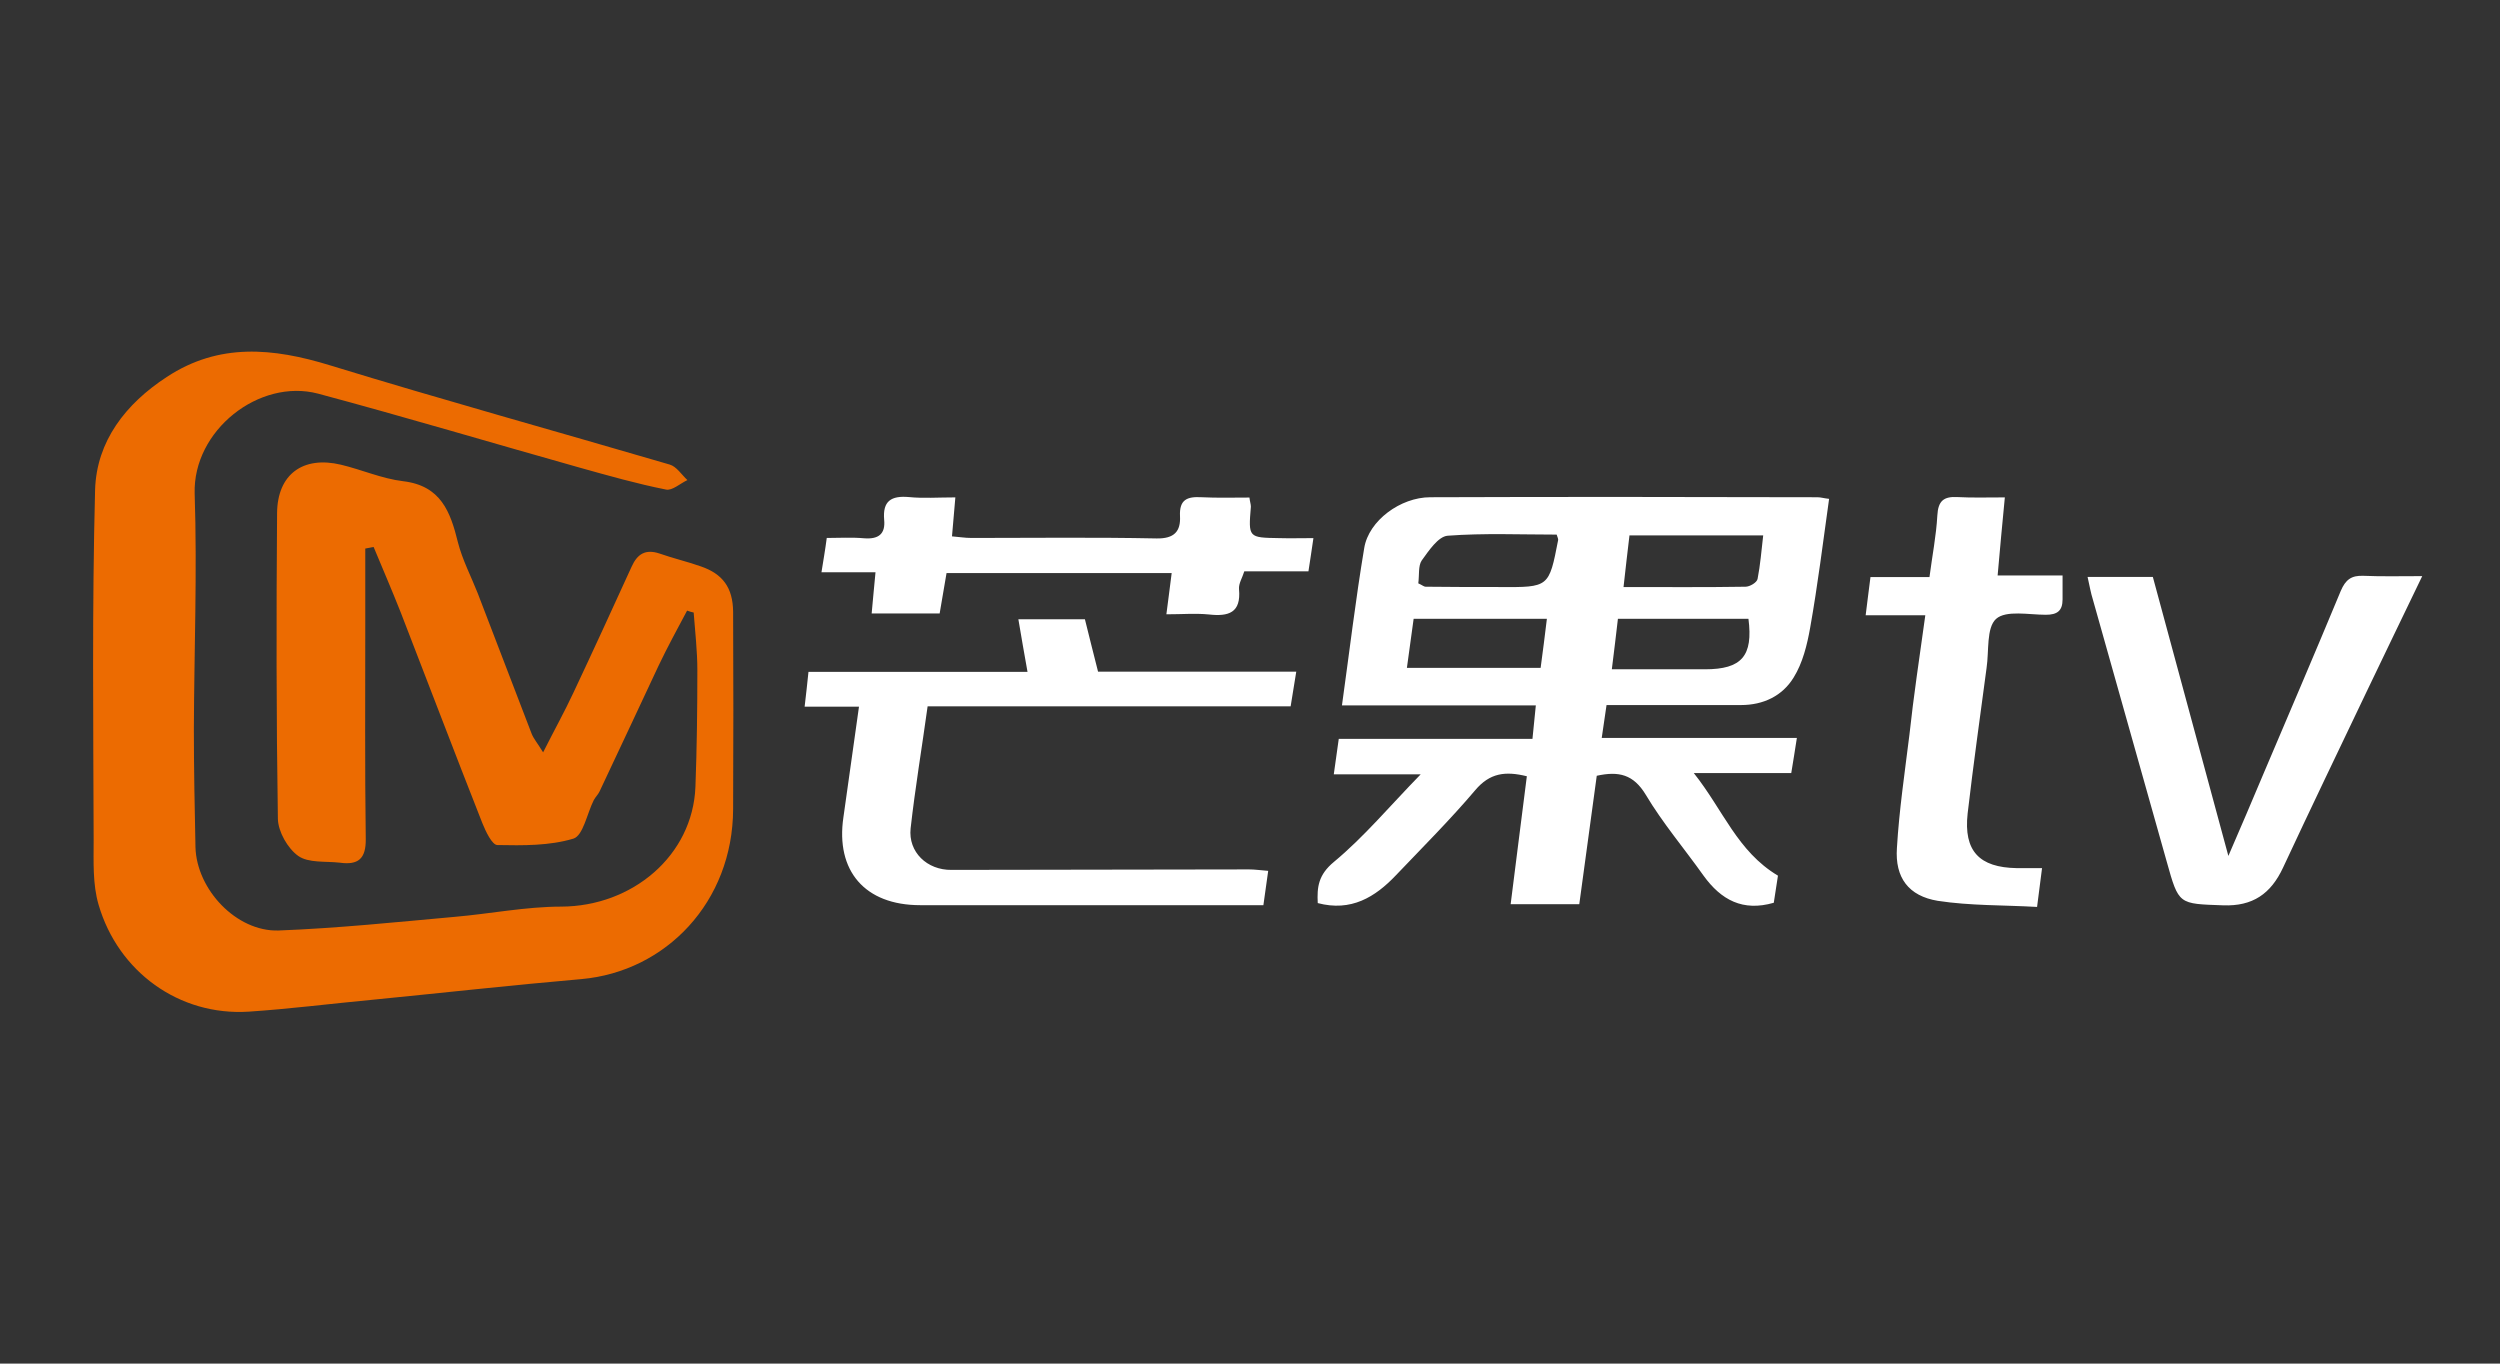 <?xml version="1.0" encoding="utf-8"?>
<!-- Generator: Adobe Illustrator 21.0.0, SVG Export Plug-In . SVG Version: 6.00 Build 0)  -->
<svg version="1.1" id="图层_1" xmlns="http://www.w3.org/2000/svg" xmlns:xlink="http://www.w3.org/1999/xlink" x="0px" y="0px"
	 viewBox="0 0 1559.1 850.4" style="enable-background:new 0 0 1559.1 850.4;" xml:space="preserve">
<rect x="0" y="0" width="1559.1" height="850.4" fill="#333333" stroke="none"/>
<style type="text/css">
	.st0{fill:#EC6B01;}
	.st1{fill:#FFFFFF;}
</style>
<path class="st0" d="M428.5,380.8c-6.1,11.5-12.3,22.8-17.9,34.6c-12.3,26.1-24.3,52.1-36.7,78.2c-0.9,1.9-2.6,3.5-3.6,5.4
	c-4.2,8.3-6.6,22.1-12.7,24c-14.9,4.5-31.5,4.3-47.4,4c-3.3,0-7.3-8.5-9.4-13.7c-17.2-43.6-33.9-87.6-50.9-131.4
	c-5.4-13.7-11.3-27.3-16.9-40.8l-5.2,1v47.3c0,44.5-0.3,89.2,0.3,133.7c0.2,12.5-4.7,16.5-16.2,14.9c-8.9-1-19.5,0.3-25.9-4.2
	c-6.6-4.7-12.5-15.1-12.7-23.1c-1-63.6-1-127.2-0.5-190.7c0.2-24.3,16.2-35.8,39.8-30.2c13,3.1,25.5,8.7,38.8,10.3
	c23.6,2.8,29.5,19.1,34.2,38.2c2.8,10.9,8.2,21.2,12.3,31.6c11.3,29.2,22.4,58.6,33.7,87.8c1.2,3,3.5,5.6,7.1,11.5
	c7.1-14.1,13.4-25.4,18.9-37.2c12.3-26.1,24.3-52.3,36.3-78.6c3.6-8,8.7-11.1,17.4-8.2c8.5,3,17.2,5,25.7,8
	c13.7,4.7,20,13.2,20.2,28.2c0.2,41,0.2,82.2,0,123.2c-0.2,57.9-41.9,101.3-94.6,106c-43.8,3.8-87.6,8.7-131.4,13
	c-25.4,2.4-50.6,5.6-76,7.3c-43.5,2.8-81.5-24.9-93.7-66.6c-3.8-12.9-3.1-27.1-3.1-40.8c-0.2-72.7-1-145.3,0.9-218
	c0.9-30.4,19.1-53.7,44.7-70.4c32.5-21.4,66.2-18.2,101.7-7.3c70.4,21.6,141.3,41.2,211.9,61.9c4.3,1.2,7.5,6.4,11.1,9.7
	c-4.5,2.1-9.6,6.8-13.4,5.9c-18.1-3.6-36-8.7-53.9-13.7c-54.4-15.3-108.5-31.5-163-46.1c-36.7-9.7-78.2,22.9-77,62.4
	c1.6,48.8-0.3,97.7-0.5,146.5c0,24.7,0.5,49.4,1,73.9c0.7,26.4,25.5,52.8,51.8,52c36.7-1.4,73.2-5.2,109.7-8.5
	c22.2-1.9,44.5-6.4,66.7-6.4c44.3-0.2,81.9-31.8,83.6-74.7c0.9-24.2,1.2-48.3,1.2-72.7c0-12-1.4-24-2.3-36
	C431.4,381.8,429.9,381.3,428.5,380.8L428.5,380.8z"/>
<path class="st1" d="M995.8,483.8c-3.6,26.6-7.3,53.2-10.9,80.1h-42.8c3.3-26.9,6.8-53.2,10.1-79.8c-13.4-3.3-23.1-2.1-32.2,8.7
	c-15.6,18.4-32.8,35.6-49.4,53c-13,13.7-28,22.9-48.8,17.4c-0.5-9.9,0.3-17.6,10.1-25.7c18.8-15.6,34.6-34.6,54.1-54.6h-54.2
	c1.2-8.2,2.1-14.6,3.1-22.1h120.8c0.7-7.1,1.4-13.4,2.1-20.9H836.9c4.7-33.7,8.5-66,13.9-98.2c2.8-17,22.6-31.6,41.2-31.6
	c80.5-0.3,160.9-0.2,241.4,0c2.1,0,4.2,0.7,7.3,1c-3.8,27.1-7.1,53.9-11.8,80.3c-1.9,10.8-4.7,22.1-10.3,31.1
	c-7,11.5-18.9,17.2-32.8,17.2h-83.9c-1,6.8-1.9,13-3,20.5h121.7c-1.2,8-2.3,14.4-3.5,21.9h-60.8c18.4,23.1,27.1,48.8,52.5,64
	c-0.7,4.7-1.7,10.8-2.6,16.9c-19.3,5.6-32.8-1.7-43.8-16.9c-12-16.9-25.5-32.8-36-50.4C1018.7,482.9,1009.5,480.8,995.8,483.8
	L995.8,483.8z M1012.5,366.1c27.1,0,51.6,0.2,76.1-0.2c2.6,0,7.1-2.6,7.5-4.9c1.7-8.7,2.4-17.6,3.5-27.1h-83.4
	C1014.9,344.2,1013.9,354.1,1012.5,366.1z M884.5,363.8c2.3,1,3.5,2.1,4.5,2.1c15.5,0.2,30.9,0.2,46.4,0.2
	c30.6,0.2,30.6,0.2,36.3-29.2c0.2-0.7-0.3-1.6-0.9-3.5c-22.4,0-45.4-1-68,0.7c-5.9,0.5-11.8,9.4-16.2,15.5
	C884.4,352.9,885.2,358.6,884.5,363.8L884.5,363.8z M964.7,385.9h-83.1c-1.4,10.6-2.8,20.2-4.2,30.6h83.4
	C962.2,405.9,963.5,396.2,964.7,385.9L964.7,385.9z M1005.2,417.4h58.1c22.9,0,30.1-8.3,27.1-31.5H1009
	C1007.8,396.5,1006.6,406.1,1005.2,417.4z M535.7,440.7h-33.9c0.9-8,1.7-14.4,2.4-21.7h136.6c-2.1-11.5-3.8-21.7-5.7-32.8h41.5
	c2.6,10.4,5.2,21,8.2,32.7h123.6c-1.2,7.6-2.3,14.1-3.5,21.6H578.5c-3.6,26.1-7.8,51.1-10.6,76.1c-1.6,14.8,10.3,26.1,25.5,25.9
	c61.9,0,123.6-0.3,185.5-0.3c3.5,0,7,0.5,12,0.9c-1,7.1-1.9,13.9-3,21.4H573.8c-34.4,0-52.8-21.4-47.8-54.9
	C529.1,487.4,532.2,465.3,535.7,440.7L535.7,440.7z M1301.9,359.8h40.7c15.3,56.7,30.6,113.1,47.1,174c8.2-18.9,14.8-34.4,21.4-50.1
	c16.3-38.4,32.7-76.6,48.7-115.2c3-7,6.6-9.7,14.1-9.4c11.5,0.5,23.1,0.2,36.7,0.2c-12.2,25.2-23.5,48.8-34.8,72.3
	c-17.4,36.5-34.9,72.8-52,109.5c-7.6,16.3-18.9,24.2-37.4,23.5c-27.8-1-27.6-0.3-35.1-27.1c-15.3-54.6-30.8-109-46.1-163.6
	C1303.9,369.8,1303.2,365.6,1301.9,359.8L1301.9,359.8z M1200.7,383.7h-37.2c1-8.9,2.1-16,3-23.8h36.8c1.7-13.2,4.2-25.7,4.9-38.4
	c0.5-9.2,4-12,12.7-11.5c9,0.5,18.1,0.2,29.4,0.2c-1.6,16.3-3,31.8-4.5,48.7h40.5v14.9c0,7.1-3.3,9.6-10.4,9.6
	c-10.6,0-24.9-3-31.1,2.6c-6.1,5.6-4.3,20-5.9,30.6c-4,30.2-8.3,60.5-11.8,90.7c-2.6,23.5,7.3,33.7,30.6,34.1h15.8
	c-1,8-1.9,15.1-3.1,24.2c-21-1.2-41.7-0.7-61.9-3.8c-18.2-3-26.8-14.4-25.5-33c1.4-23.6,4.9-47.1,7.8-70.6
	C1193.4,434.1,1197,410.4,1200.7,383.7L1200.7,383.7z M727.4,383.1c1.2-9.7,2.3-17.2,3.3-25.7H590.3c-1.4,8.2-2.8,16.3-4.3,25.2
	h-42.4c0.7-8.5,1.6-16.5,2.4-25.7h-33.7c1.2-7.6,2.3-13.7,3.3-21.4c7.8,0,15.6-0.5,23.3,0.2c8.9,0.7,13.4-2.6,12.5-11.6
	c-1-11.6,4.3-15.1,15.5-14.1c8.9,0.9,18.1,0.2,28.9,0.2c-0.7,8.2-1.4,15.5-2.1,24.3c4,0.3,8,1,12.2,1c38.4,0,76.8-0.5,115.4,0.3
	c11.1,0.2,15.1-4.5,14.6-13.9c-0.5-10.4,4.5-12.3,13.4-11.8c9.9,0.5,19.6,0.2,29.9,0.2c0.3,2.6,0.9,4.2,0.9,5.7
	c-1.6,19.3-1.6,19.3,17.6,19.6c6.8,0.2,13.7,0,21.4,0c-1,7.5-2.1,13.7-3.1,20.7h-40c-1.2,4-3.6,7.6-3.3,11.1
	c1.4,14.9-6.6,17.2-18.9,15.8C745.5,382.4,737.3,383.1,727.4,383.1L727.4,383.1z"/>
</svg>
